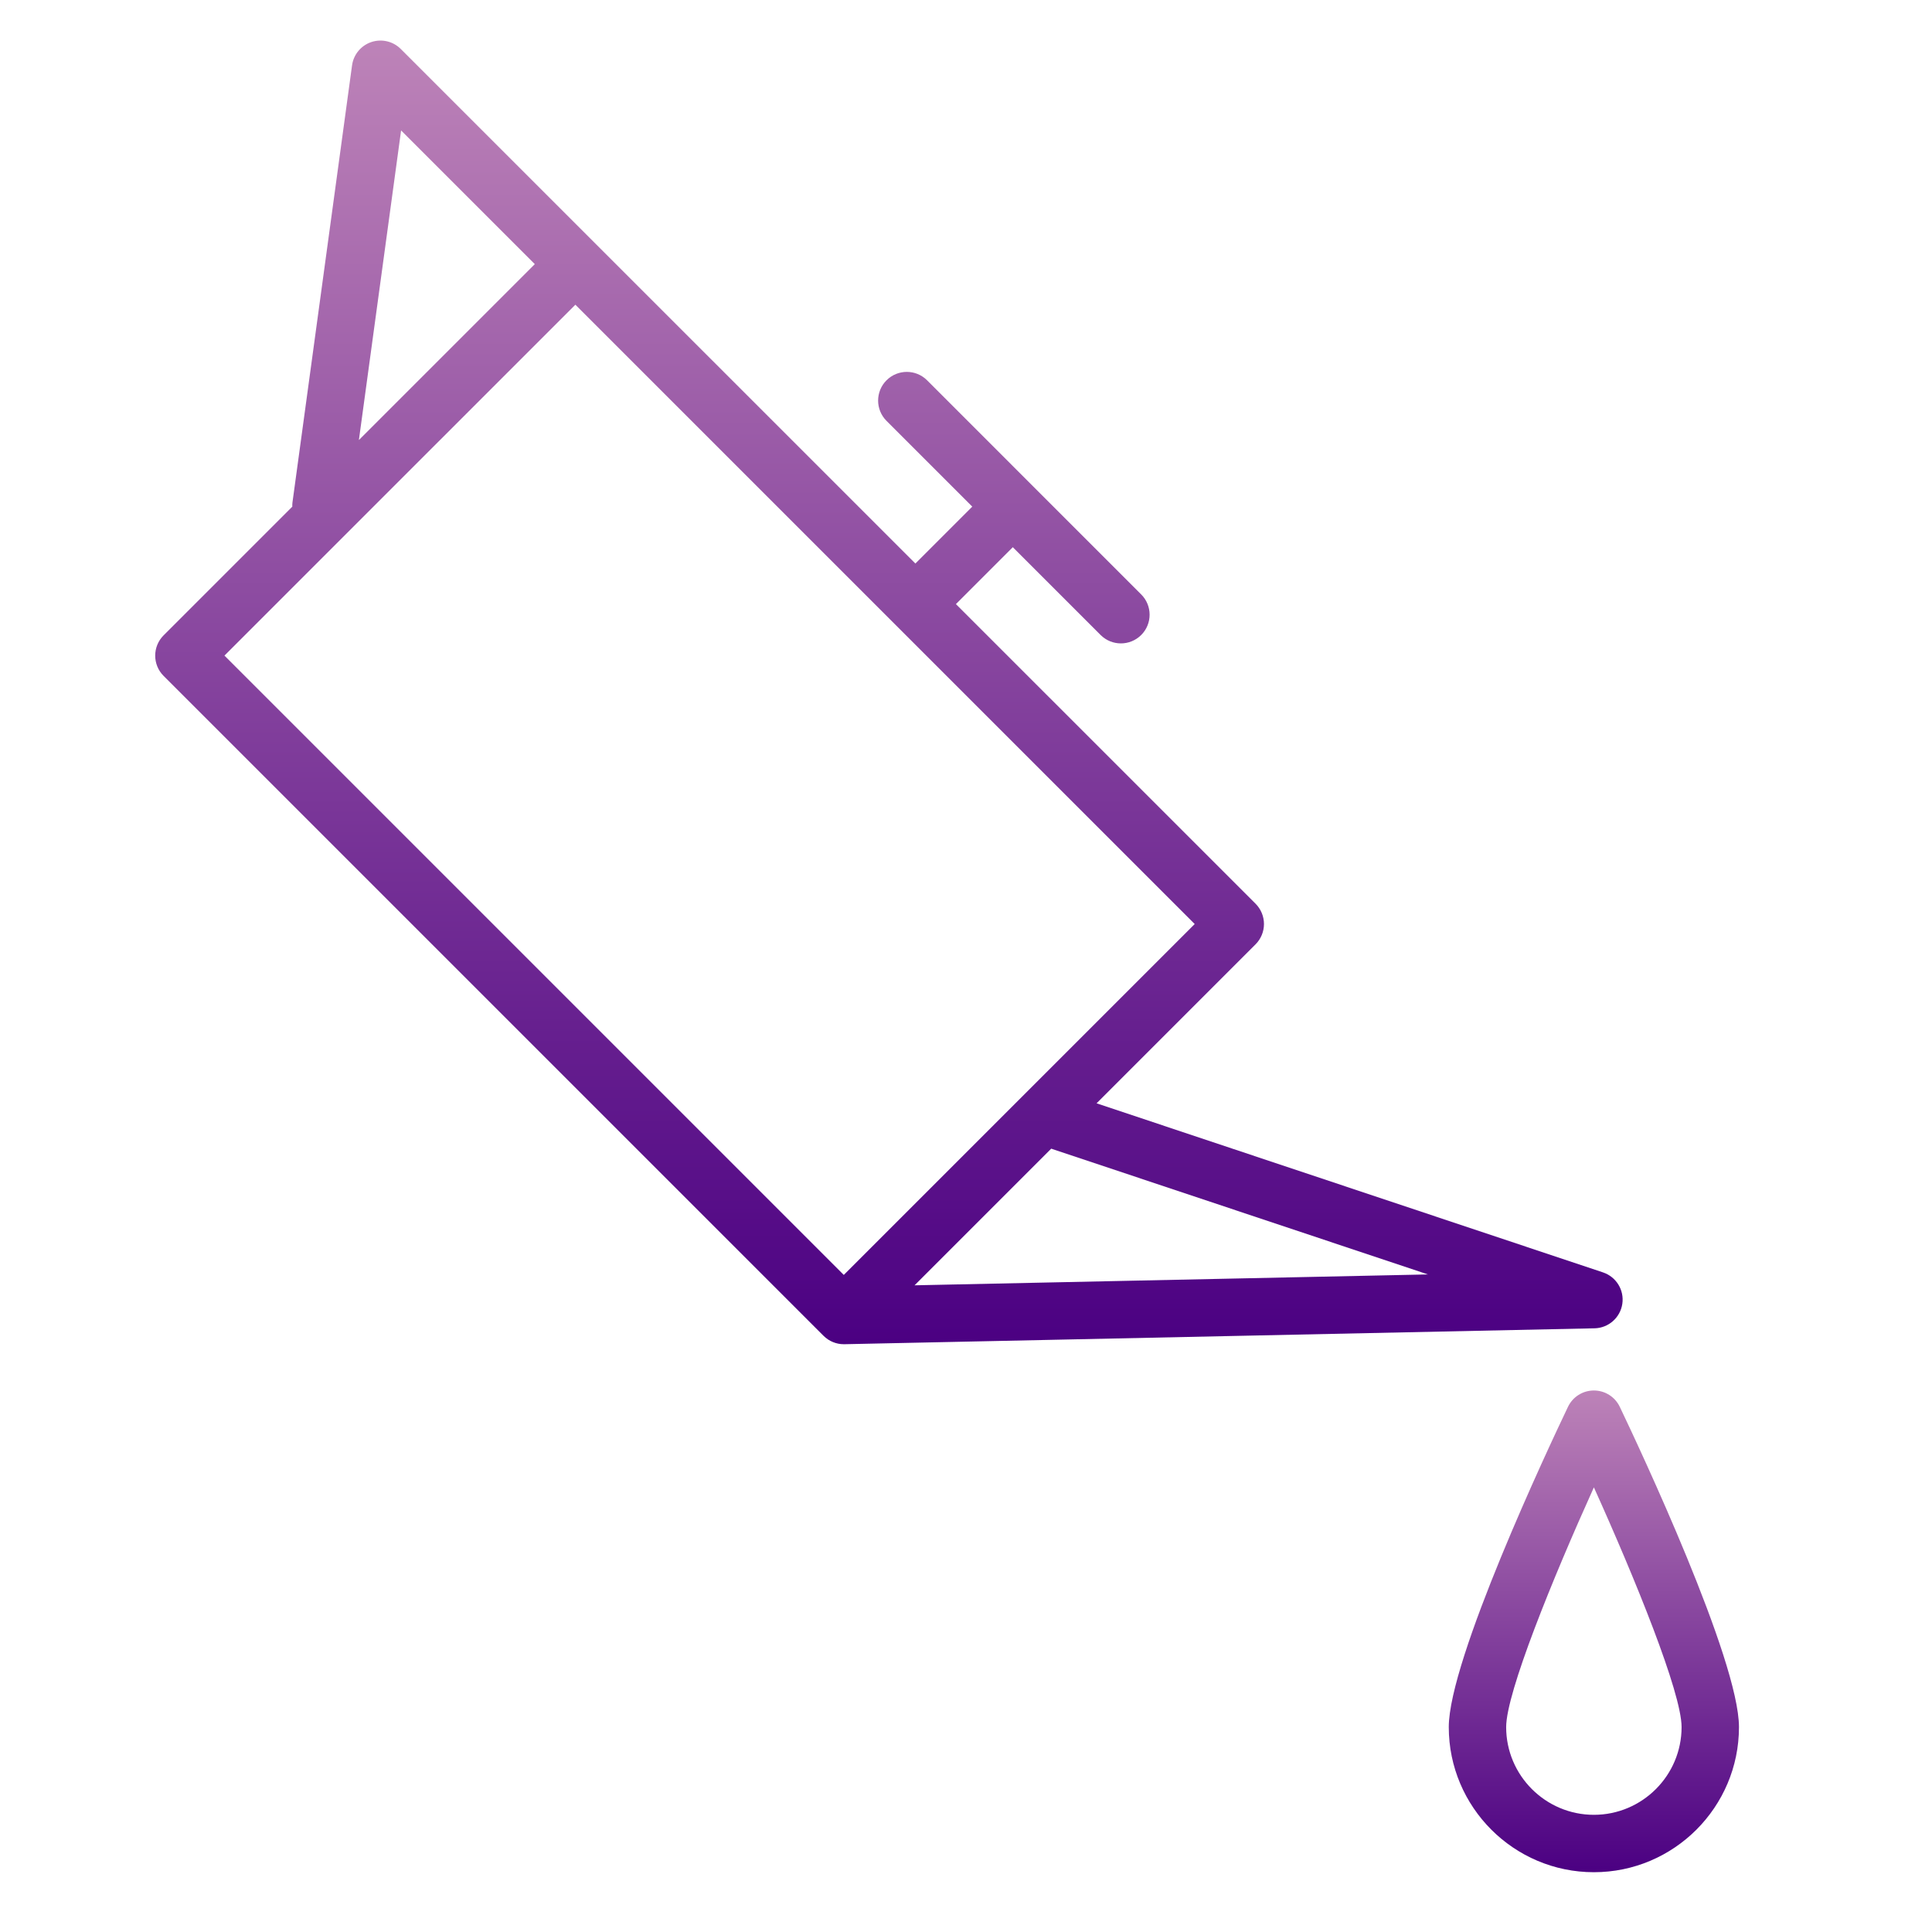 <svg width="101" height="101" viewBox="0 0 101 101" fill="none" xmlns="http://www.w3.org/2000/svg">
<path d="M84.81 68.165C84.919 67.444 84.494 66.749 83.801 66.518L57.326 57.678L65.638 49.366C65.919 49.085 66.077 48.703 66.077 48.305C66.077 47.907 65.919 47.526 65.638 47.244L49.973 31.581L52.947 28.606L57.537 33.196C57.83 33.489 58.214 33.635 58.598 33.635C58.982 33.635 59.366 33.489 59.659 33.196C60.245 32.611 60.245 31.661 59.659 31.075L54.01 25.426L54.009 25.424L54.007 25.423L48.466 19.881C47.88 19.295 46.931 19.295 46.345 19.881C45.759 20.466 45.759 21.416 46.345 22.002L50.828 26.485L47.854 29.46L31.141 12.749L31.14 12.748L20.951 2.56C20.548 2.156 19.95 2.018 19.411 2.199C18.871 2.381 18.481 2.853 18.404 3.418L15.288 26.277C15.278 26.348 15.28 26.417 15.281 26.486L8.553 33.214C7.967 33.799 7.967 34.75 8.553 35.335L43.051 69.832L43.054 69.834C43.194 69.974 43.361 70.086 43.547 70.161L43.55 70.162C43.724 70.233 43.914 70.272 44.112 70.272C44.123 70.272 44.133 70.272 44.144 70.272L83.359 69.44C84.087 69.425 84.7 68.887 84.81 68.165ZM20.968 6.819L27.958 13.808L18.762 23.004L20.968 6.819ZM30.079 15.929L62.456 48.306L44.111 66.65L11.734 34.273L30.079 15.929ZM47.811 67.193L54.955 60.049L74.648 66.624L47.811 67.193Z" fill="url(#paint0_linear_1293_9825)"/>
<path d="M84.678 73.545C84.429 73.024 83.903 72.691 83.324 72.691C82.745 72.691 82.22 73.023 81.97 73.545C80.929 75.723 75.738 86.766 75.738 90.288C75.738 94.471 79.141 97.874 83.324 97.874C87.507 97.874 90.909 94.471 90.909 90.288C90.909 86.767 85.719 75.723 84.678 73.545ZM83.324 94.874C80.796 94.874 78.738 92.816 78.738 90.288C78.738 88.487 81.178 82.503 83.324 77.755C85.469 82.504 87.909 88.488 87.909 90.288C87.909 92.816 85.853 94.874 83.324 94.874Z" fill="url(#paint1_linear_1293_9825)"/>
<defs>
<linearGradient id="paint0_linear_1293_9825" x1="46.47" y1="2.121" x2="46.47" y2="70.272" gradientUnits="userSpaceOnUse">
<stop stop-color="#BD83B8"/>
<stop offset="1" stop-color="#4B0082"/>
</linearGradient>
<linearGradient id="paint1_linear_1293_9825" x1="83.324" y1="72.691" x2="83.324" y2="97.874" gradientUnits="userSpaceOnUse">
<stop stop-color="#BD83B8"/>
<stop offset="1" stop-color="#4B0082"/>
</linearGradient>
</defs>
</svg>
